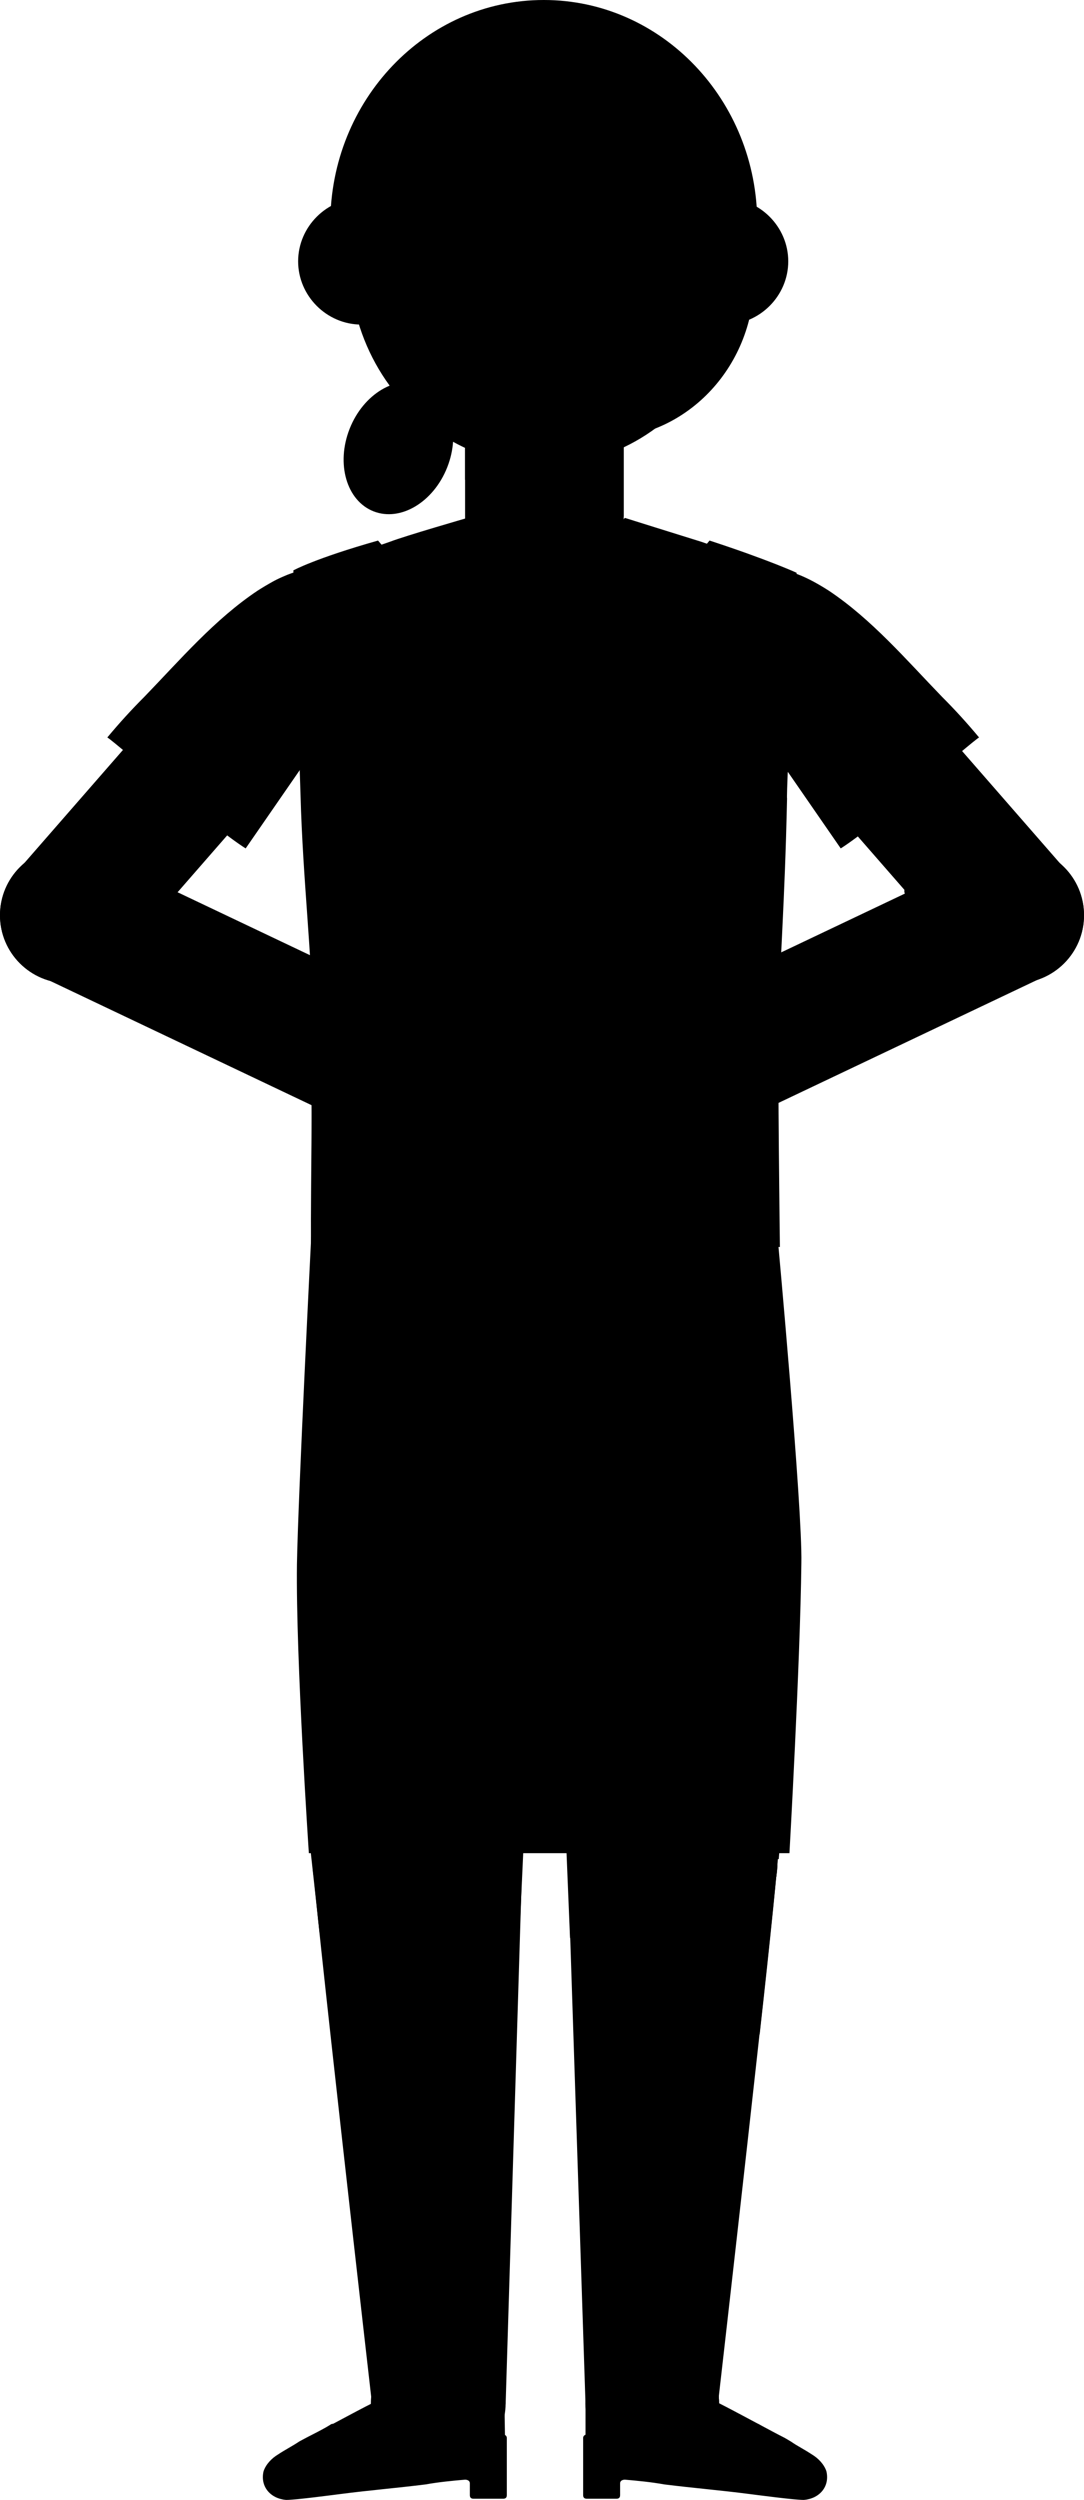 <svg version="1.1" xmlns="http://www.w3.org/2000/svg" x="0" y="0" viewBox="0 0 90.9 209.5" xml:space="preserve" preserveAspectRatio="none"><path fill="{{colors[0]}}" d="M80.1 72c-1.3.7-2.6 1.4-4 2.2-.6.4-.1 1.3.6 1 1.3-.7 2.6-1.4 4-2.2.7-.4.1-1.3-.6-1z"/><ellipse transform="matrix(0.367 -0.93 0.93 0.367 -13.722 54.848)" cx="33.4" cy="37.5" rx="5.7" ry="4.4" fill="{{colors[1]}}"/><circle fill="{{colors[2]}}" cx="45.7" cy="45.5" r=".5"/><rect x="39" y="36.8" fill="{{colors[3]}}" width="13.3" height="8.8"/><circle fill="{{colors[3]}}" cx="45.7" cy="36.8" r="6.6"/><circle fill="{{colors[2]}}" cx="45.7" cy="36.8" r=".5"/><circle fill="{{colors[3]}}" cx="45.7" cy="45.5" r="6.6"/><circle fill="{{colors[2]}}" cx="45.7" cy="45.5" r=".5"/><path fill="{{colors[4]}}" d="M52.3 36.6c0-3.2-2.3-6-5.6-6.6-3.6-.6-7 1.9-7.6 5.5-.1.4-.1.7-.1 1.1v3.6s2.1 1.4 7.7 2.5c1.7.3 5.4.6 5.6.6v-6.7z"/><path fill="{{colors[5]}}" d="M61.4 17.9c1.9 0 3.4 1.3 3.4 2.9 0 1.6-1.5 2.9-3.4 2.9m-31.6-5.8c-1.9 0-3.4 1.3-3.4 2.9 0 1.6 1.5 2.9 3.4 2.9"/><ellipse fill="{{colors[3]}}" cx="45.6" cy="21.9" rx="16.3" ry="17.1"/><ellipse fill="{{colors[0]}}" cx="55" cy="25.5" rx="4.1" ry="3.6"/><ellipse fill="{{colors[0]}}" cx="36.2" cy="25.5" rx="4.1" ry="3.6"/><ellipse fill="{{colors[6]}}" cx="41.8" cy="21.8" rx="1.3" ry="1.7"/><ellipse fill="{{colors[6]}}" cx="49.4" cy="21.8" rx="1.3" ry="1.7"/><path fill="{{colors[7]}}" d="M45.4 26.6c-.4 0-.8-.1-1.2-.1l-1.2-.3c-.3-.2-.6-.4-1-.4-.5-.1-.7.2-.6.7.1 1.5.9 2.9 2 3.6 1.1.7 2.4.8 3.5.4 1.2-.4 2.2-1.4 2.7-2.8.1-.4.5-1.4.2-1.7-.3-.4-1 0-1.4.1-.6.2-1.2.4-1.8.4-.4.1-.8.1-1.2.1z"/><path fill="{{colors[0]}}" d="M45.6 25.6c-.6 0-1.1-.5-1.1-1.1v-2.1c0-.6.5-1.1 1.1-1.1.6 0 1.1.5 1.1 1.1v2.1c0 .7-.5 1.1-1.1 1.1z"/><circle fill="{{colors[2]}}" cx="45.7" cy="36.8" r=".5"/><circle fill="{{colors[3]}}" cx="26.2" cy="54.7" r="5.7"/><circle fill="{{colors[2]}}" cx="26.2" cy="54.7" r=".5"/><circle fill="{{colors[3]}}" cx="35" cy="155.9" r="8.8"/><circle fill="{{colors[2]}}" cx="35" cy="155.7" r=".5"/><path fill="{{colors[3]}}" d="M43.8 155.8H26.2c0 2 5 45.7 5 45.7h11.2l1.4-45.7z"/><circle fill="{{colors[3]}}" cx="36.8" cy="201.4" r="5.6"/><circle fill="{{colors[2]}}" cx="36.8" cy="201.4" r=".5"/><path fill="{{colors[3]}}" d="M42.3 201.4H31.2c-1.4.7-4.5 2.4-5.5 2.9-.7.4-1.7 1-1.7 2 0 1.7 2.2 1.5 3.3 1.5H42c.2 0 .4-.2.4-.4l-.1-6z"/><circle fill="{{colors[3]}}" cx="36.7" cy="201.4" r="5.6"/><circle fill="{{colors[3]}}" cx="36.7" cy="201.4" r=".5"/><circle fill="{{colors[3]}}" cx="35" cy="155.9" r="8.8"/><circle fill="{{colors[2]}}" cx="35" cy="155.7" r=".5"/><path fill="{{colors[3]}}" d="M26.3 104.8c0 .6-1.2 17.9-1.2 29.2 0 9.7 1.1 21.8 1.1 21.8h17.6l4.8-51H26.3z"/><circle fill="{{colors[3]}}" cx="37.5" cy="104.8" r="11.2"/><circle fill="{{colors[2]}}" cx="37.5" cy="104.8" r=".5"/><circle fill="{{colors[3]}}" cx="56.4" cy="155.9" r="8.8"/><circle fill="{{colors[2]}}" cx="56.4" cy="155.7" r=".5"/><path fill="{{colors[3]}}" d="M47.6 155.8h17.6c0 2-5 45.7-5 45.7H49.1l-1.5-45.7z"/><circle fill="{{colors[3]}}" cx="54.7" cy="201.4" r="5.6"/><circle fill="{{colors[2]}}" cx="54.7" cy="201.4" r=".5"/><path fill="{{colors[3]}}" d="M49.1 201.4h11.2c1.4.7 4.5 2.4 5.5 2.9.7.4 1.7 1 1.7 2 0 1.7-2.2 1.5-3.3 1.5H49.5c-.2 0-.4-.2-.4-.4v-6z"/><circle fill="{{colors[3]}}" cx="54.7" cy="201.4" r="5.6"/><circle fill="{{colors[3]}}" cx="54.7" cy="201.4" r=".5"/><circle fill="{{colors[3]}}" cx="56.4" cy="155.9" r="8.8"/><circle fill="{{colors[2]}}" cx="56.4" cy="155.7" r=".5"/><path fill="{{colors[3]}}" d="M65.2 104.8c0 .6 1.2 17.9 1.2 29.2 0 9.7-1.1 21.8-1.1 21.8H47.6l-4.8-51h22.4z"/><circle fill="{{colors[3]}}" cx="54" cy="104.8" r="11.2"/><circle fill="{{colors[2]}}" cx="54" cy="104.8" r=".5"/><circle fill="{{colors[3]}}" cx="54" cy="104.8" r="11.2"/><circle fill="{{colors[2]}}" cx="54" cy="104.8" r=".5"/><path fill="{{colors[3]}}" d="M66.9 60.6V49.2s-3.3-1.9-8-3.5c-5-1.7-10.3-2.4-15.5-2.1-1.2.1-2.4.2-3.6.4-4.8.7-9.4 2.3-13.7 4.4-.1.1-1.6.8-1.6.8v11.3c.1 1 1.2 5.5 1.3 6.8v.1c.2 7.4.3 14 .3 19.3 0 3.8.1 18 .1 18h38.9s.1-14.2.1-18c.1-5.3.2-11.9.3-19.3v-.1c.2-1.2 1.3-5.7 1.4-6.7z"/><circle fill="{{colors[3]}}" cx="26.2" cy="54.7" r="5.7"/><circle fill="{{colors[2]}}" cx="26.2" cy="54.7" r=".5"/><circle fill="{{colors[3]}}" cx="65.3" cy="54.7" r="5.7"/><circle fill="{{colors[2]}}" cx="65.3" cy="54.7" r=".5"/><circle fill="{{colors[2]}}" cx="45.7" cy="45.5" r=".5"/><circle fill="{{colors[8]}}" cx="45.7" cy="45.5" r=".5"/><g><circle fill="{{colors[2]}}" cx="37.5" cy="104.8" r=".5"/><circle fill="{{colors[9]}}" cx="37.5" cy="104.8" r="11.2"/></g><g><circle fill="{{colors[8]}}" cx="35" cy="154.9" r="8.8"/><circle fill="{{colors[2]}}" cx="35" cy="154.7" r=".5"/><g><path fill="{{colors[8]}}" d="M26.4 104.1c0 .6-1.2 17.8-1.2 29.1 0 9.7 1.1 21.7 1.1 21.7h17.5l4.8-50.8H26.4z"/><circle fill="{{colors[8]}}" cx="37.5" cy="104.1" r="11.1"/><circle fill="{{colors[2]}}" cx="37.5" cy="104.1" r=".5"/></g></g><g><circle fill="{{colors[8]}}" cx="56.4" cy="154.9" r="8.8"/><circle fill="{{colors[2]}}" cx="56.4" cy="154.7" r=".5"/><g><path fill="{{colors[8]}}" d="M65 104.1c0 .6 1.2 17.8 1.2 29.1 0 9.7-1.1 21.7-1.1 21.7H47.6l-4.8-50.8H65z"/><circle fill="{{colors[8]}}" cx="53.9" cy="104.1" r="11.1"/><circle fill="{{colors[2]}}" cx="53.9" cy="104.1" r=".5"/></g></g><path fill="{{colors[10]}}" d="M28.1 203.2l1.8 2.3c.1.1.2.1.3.1l11.9-1.6c.2 0 .4.1.4.3v4.8c0 .2-.1.3-.3.3h-2.5c-.2 0-.3-.1-.3-.3v-1c0-.2-.2-.3-.4-.3-1.1.1-2.2.2-3.3.4-2.4.3-4.8.5-7.1.8-.8.1-3.8.5-4.6.5-1.3-.1-2.2-1.1-1.9-2.4.2-.6.7-1.1 1.2-1.4.6-.4 1.2-.7 1.8-1.1.9-.5 1.8-.9 2.6-1.4.1-.1.3-.1.4 0zm35.2 0l-1.8 2.3c-.1.1-.2.1-.3.1L49.3 204c-.2 0-.4.1-.4.3v4.8c0 .2.1.3.3.3h2.5c.2 0 .3-.1.3-.3v-1c0-.2.2-.3.4-.3 1.1.1 2.2.2 3.3.4 2.4.3 4.8.5 7.1.8.8.1 3.8.5 4.6.5 1.3-.1 2.2-1.1 1.9-2.4-.2-.6-.7-1.1-1.2-1.4-.6-.4-1.2-.7-1.8-1.1-.9-.5-1.8-.9-2.6-1.4-.1-.1-.3-.1-.4 0z"/><path fill="{{colors[11]}}" d="M63.7 170.5c.9-8 1.6-15 1.6-15.8l-17.8.4.3 7.3c5.3 3 10.2 5.3 15.9 8.1zm-20.4-.4c.1-5.8.6-14.8.6-15.5l-17.9.1.8 7.3c5.9 3 10.8 5.5 16.5 8.1z"/><g><circle fill="{{colors[8]}}" cx="26.3" cy="54.2" r="5.7"/><circle fill="{{colors[2]}}" cx="26.3" cy="54.2" r=".5"/></g><g><circle fill="{{colors[8]}}" cx="26.3" cy="54.2" r="5.7"/><circle fill="{{colors[2]}}" cx="26.3" cy="54.2" r=".5"/></g><g><circle fill="{{colors[8]}}" cx="65.1" cy="54.2" r="5.7"/><circle fill="{{colors[2]}}" cx="65.1" cy="54.2" r=".5"/></g><g><circle fill="{{colors[8]}}" cx="85.2" cy="76.7" r="5.7"/><circle fill="{{colors[2]}}" cx="85.2" cy="76.7" r=".5"/><circle fill="{{colors[8]}}" cx="65.2" cy="53.7" r="5.7"/><circle fill="{{colors[2]}}" cx="65.2" cy="53.7" r=".5"/><rect x="69.6" y="50" transform="matrix(0.753 -0.657 0.657 0.753 -24.346 65.541)" fill="{{colors[8]}}" width="11.3" height="30.4"/></g><g><circle fill="{{colors[8]}}" cx="5.7" cy="76.7" r="5.7"/><circle fill="{{colors[2]}}" cx="5.7" cy="76.7" r=".5"/><circle fill="{{colors[8]}}" cx="25.7" cy="53.7" r="5.7"/><circle fill="{{colors[2]}}" cx="25.7" cy="53.7" r=".5"/><rect x="10" y="50" transform="matrix(-0.753 -0.657 0.657 -0.753 -15.409 124.702)" fill="{{colors[8]}}" width="11.3" height="30.4"/></g><path fill="{{colors[12]}}" d="M20.6 71.1L30 57.5c.2-.2.4-.5.6-.8 1.6-2.7 2.9-10.4-.2-9.8-4.2.9-5.2.3-8.8 2.6-3.6 2.4-6.5 5.8-9.5 8.9C11 59.5 10 60.6 9 61.8c.8.5 8.6 7.4 11.6 9.3zm49.9 0l-9.4-13.6c-.2-.2-.4-.5-.6-.8-1.6-2.7-2.9-10.4.2-9.8 4.2.9 5.2.3 8.8 2.6 3.6 2.4 6.5 5.8 9.5 8.9 1.1 1.1 2.1 2.2 3.1 3.4-.8.5-8.6 7.4-11.6 9.3z"/><path fill="{{colors[12]}}" d="M66.8 59.9V48.6s-3.3-1.6-8-3.2c-1.3-.4-6.4-2-6.4-2l-6.6 7.2-6.6-7.2s-5.2 1.5-6.5 2c-4.7 1.6-8 3.2-8 3.2v11.3c.1 1 1.2 5.5 1.3 6.7v.1c.2 7.3.3 13.9.3 19.2 0 3.8.1 17.9.1 17.9h38.7s.1-14.1.1-17.9c.1-5.3.2-11.9.3-19.2v-.1c.1-1.3 1.2-5.7 1.3-6.7z"/><g><path d="M45.3 50.2L42 53.5h.8c-2.4-2.8-4.8-5.7-7.3-8.5-.5-.6-1.3.3-.8.8 2.4 2.8 4.8 5.7 7.3 8.5.2.2.6.2.8 0l3.3-3.3c.6-.6-.3-1.4-.8-.8z" fill="{{colors[1]}}"/></g><g><path d="M45.1 51.5v10.7c0 .8 1.2.8 1.2 0V51.5c0-.8-1.2-.8-1.2 0z" fill="{{colors[1]}}"/></g><g><path d="M55.8 45l-7.2 8.4h.8c-1.1-1.1-2.2-2.1-3.3-3.2-.5-.5-1.4.3-.8.8 1.1 1.1 2.2 2.1 3.3 3.2.2.2.6.2.8 0l7.2-8.4c.5-.5-.3-1.4-.8-.8z" fill="{{colors[1]}}"/></g><g><circle fill="{{colors[8]}}" cx="37.5" cy="104.1" r="11.1"/><circle fill="{{colors[2]}}" cx="37.5" cy="104.1" r=".5"/></g><g><circle fill="{{colors[8]}}" cx="53.9" cy="104.1" r="11.1"/><circle fill="{{colors[2]}}" cx="53.9" cy="104.1" r=".5"/></g><circle fill="{{colors[3]}}" cx="45.7" cy="36.8" r=".5"/><path fill="{{colors[13]}}" d="M26.1 103.6h39.1s2.1 22.8 2 27.4c-.1 8.4-1 24.3-1 24.3H25.9s-1.1-16.3-1-24.2c.1-5.8 1.2-27.5 1.2-27.5z"/><path fill="{{colors[14]}}" d="M66.8 48s-2.4-1.1-7.3-2.7L45.7 61.8l-14-16.5c-5.3 1.5-7.1 2.5-7.1 2.5l.6 18.8c.2 7.3 1 13.7 1 19 0 3.8-.2 19-.1 19l39.3-.1s-.2-15.1-.1-18.9c.1-5.3.5-9.6.7-18.7-.1.1.8-18.9.8-18.9z"/><path fill="{{colors[15]}}" d="M46.5 90.3c-.4.3-1.1 1-1.1 1.6 0-.5-.7-1.2-1.1-1.6-1.6-1.4-4.6-.5-4.1 2 .5 2.6 5.2 5.4 5.2 5.6 0-.2 4.8-3 5.2-5.6.6-2.6-2.5-3.4-4.1-2z"/><g><path fill="{{colors[8]}}" d="M54.9 84.8l5.5 9.9c-3.1 2-6.6 2.8-10.2 3.5-2.6.5-4.3 1.6-4.7 0-.2-.8.8-1.8 3-3.3 2.2-1.5 1.8-3.3 1.6-3.6-1.4-2.3-3.4.9-4.3-.9-1-1.9 2.1-2.9 3.8-3.6 2.2-.8 5.3-2 5.3-2z"/><circle fill="{{colors[8]}}" cx="57.7" cy="89.8" r="5.7"/><circle fill="{{colors[2]}}" cx="57.7" cy="89.8" r=".5"/><g><circle fill="{{colors[8]}}" cx="57.7" cy="89.8" r="5.7"/><circle fill="{{colors[8]}}" cx="57.7" cy="89.8" r=".5"/><circle fill="{{colors[8]}}" cx="85.2" cy="76.7" r="5.7"/><circle fill="{{colors[8]}}" cx="85.2" cy="76.7" r=".5"/><rect x="65.8" y="68" transform="matrix(0.429 0.903 -0.903 0.429 115.969 -16.989)" fill="{{colors[8]}}" width="11.3" height="30.4"/></g></g><g><path fill="{{colors[8]}}" d="M36 84.9l-5.5 9.8c3.1 2 6.6 2.8 10.2 3.5 2.6.5 4.3 1.6 4.7 0 .2-.8-.8-1.8-3-3.3-2.2-1.5-1.8-3.3-1.6-3.6 1.4-2.3 3.4.9 4.3-.9 1-1.9-2.1-2.9-3.8-3.6-2.2-.8-5.3-1.9-5.3-1.9z"/><circle fill="{{colors[8]}}" cx="33.2" cy="89.8" r="5.7"/><circle fill="{{colors[2]}}" cx="33.2" cy="89.8" r=".5"/><g><circle fill="{{colors[8]}}" cx="33.2" cy="89.8" r="5.7"/><circle fill="{{colors[8]}}" cx="33.2" cy="89.8" r=".5"/><circle fill="{{colors[8]}}" cx="5.7" cy="76.7" r="5.7"/><circle fill="{{colors[8]}}" cx="5.7" cy="76.7" r=".5"/><rect x="13.8" y="68" transform="matrix(-0.429 0.903 -0.903 -0.429 103.036 101.375)" fill="{{colors[8]}}" width="11.3" height="30.4"/></g></g><rect x="55.5" y="63.3" fill="{{colors[16]}}" width="6.7" height="2.4"/><path d="M61.2 14.8C60.1 7.3 53.5 1.6 45.6 1.6c-2.8 0-5.6.7-8.1 2.2-2.4 1.4-4.3 3.4-5.7 5.7-.6 1-1.1 2.2-1.4 3.3-.5 1.7-.7 4.3-.7 5.2 0 .5 3.8.4 4.1.4 2.1-.2 4.2-.9 6-2 1.6-1.1 2.6-2.6 3.6-4.2 1.1 1.8 3.5 3.2 5.3 4.1 2.6 1.3 5.4 2 8.3 2.3 1.5.1 3.2.2 4.6-.3-.1-.1 0-2-.4-3.5z" fill="{{colors[1]}}"/><path fill="{{colors[17]}}" d="M27.7 18.7C27.7 8.4 35.7 0 45.6 0c9.9 0 17.9 8.4 17.9 18.7m-2.5 0c0-9-6.9-16.3-15.4-16.3S30.2 9.7 30.2 18.7"/><path fill="{{colors[18]}}" d="M30.3 16.6c-2.9 0-5.3 2.4-5.3 5.3s2.4 5.3 5.3 5.3V16.6z"/><path fill="{{colors[17]}}" d="M49.7 35c6 .5 11.3-4.3 11.8-10.6l1.7.1c-.6 7.3-6.7 12.8-13.7 12.2l.2-1.7z"/><path fill="{{colors[18]}}" d="M60.8 16.6c2.9 0 5.3 2.4 5.3 5.3s-2.4 5.3-5.3 5.3V16.6zM48.6 36.8l-.7-.1c-.7-.1-1.2-.8-1-1.5.1-.7.8-1.2 1.5-1l.7.1c.7.1 1.2.8 1 1.5-.1.7-.8 1.1-1.5 1z"/><g><path fill="{{colors[0]}}" d="M10 73c1.3.7 2.6 1.4 4 2.2.6.4 1.2-.6.6-1-1.3-.7-2.6-1.4-4-2.2-.7-.3-1.2.6-.6 1z"/></g></svg>